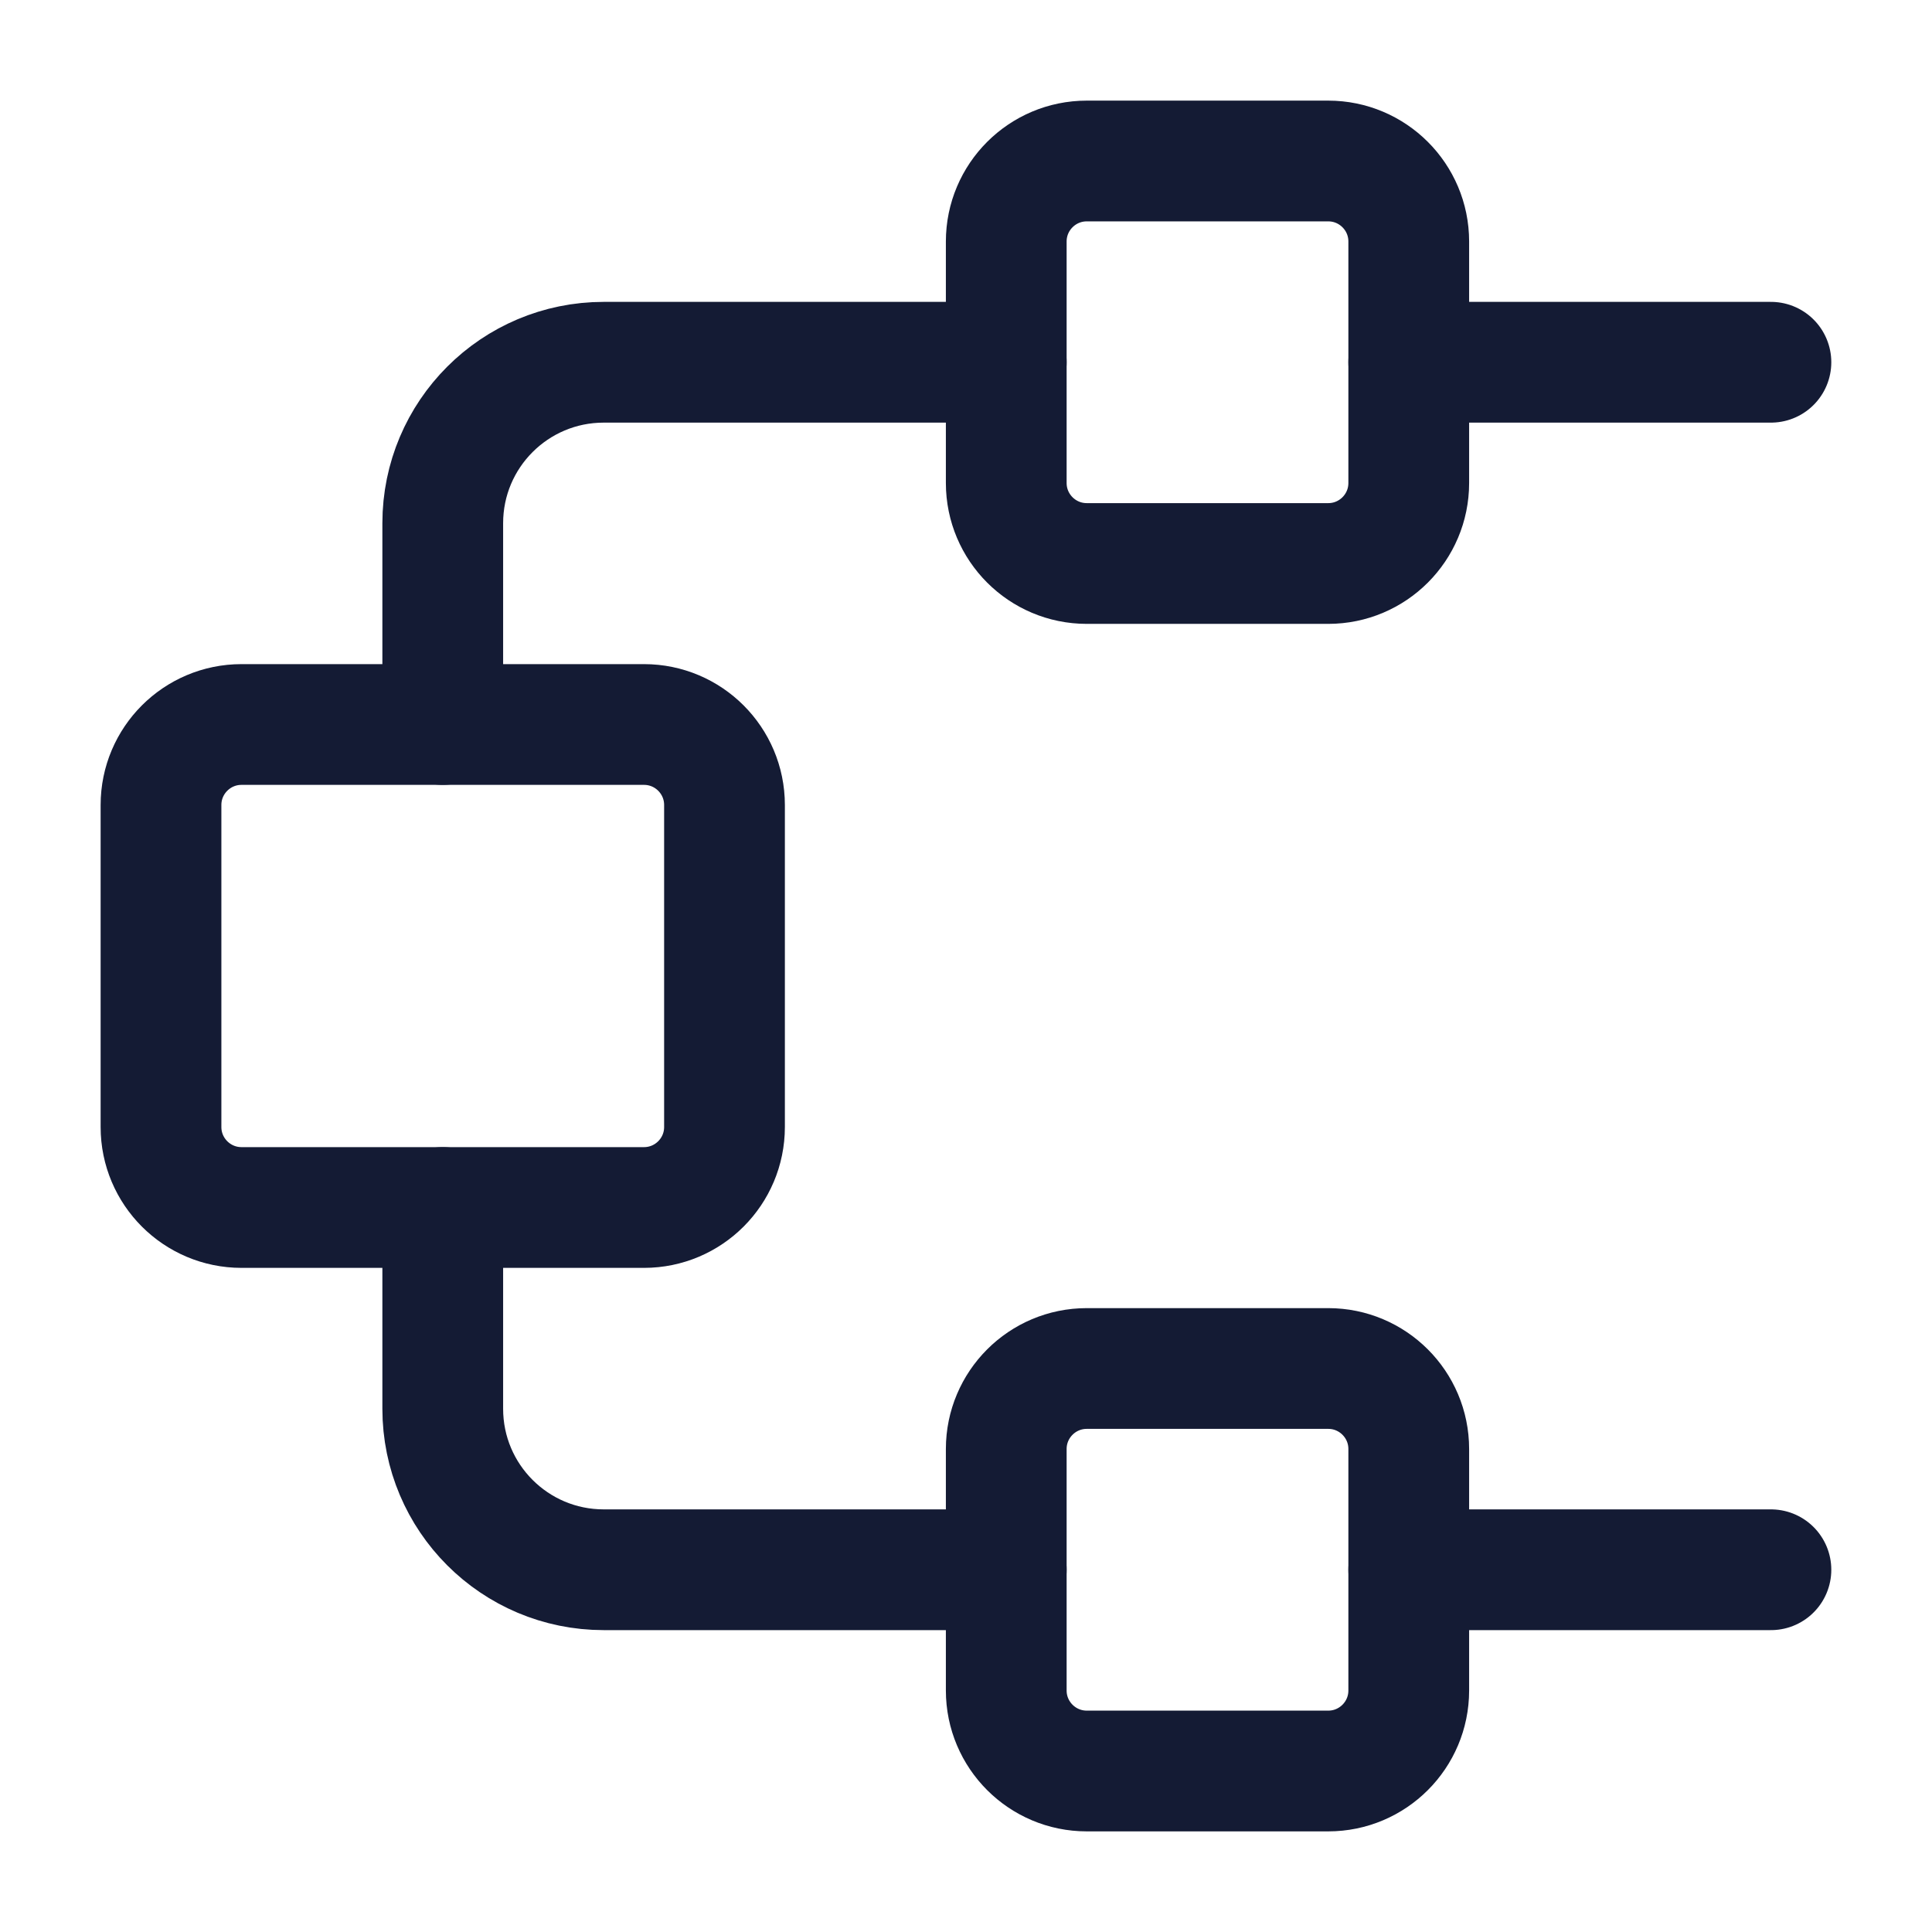 <svg width="24" height="24" viewBox="0 0 24 24" fill="none" xmlns="http://www.w3.org/2000/svg">
<path d="M17.5 6V3C17.5 2.448 17.052 2 16.5 2H13.5C12.948 2 12.5 2.448 12.5 3V6C12.5 6.552 12.948 7 13.5 7H16.5C17.052 7 17.5 6.552 17.5 6Z" stroke="#141B34" stroke-width="1.5" stroke-linejoin="round"/>
<path d="M17.5 21V18C17.5 17.448 17.052 17 16.5 17H13.5C12.948 17 12.5 17.448 12.5 18V21C12.5 21.552 12.948 22 13.5 22H16.5C17.052 22 17.5 21.552 17.5 21Z" stroke="#141B34" stroke-width="1.5" stroke-linejoin="round"/>
<path d="M9 14V10C9 9.448 8.552 9 8 9H3C2.448 9 2 9.448 2 10V14C2 14.552 2.448 15 3 15H8C8.552 15 9 14.552 9 14Z" stroke="#141B34" stroke-width="1.5" stroke-linejoin="round"/>
<path d="M21.999 4.5H17.5M5.5 9V6.5C5.5 5.395 6.395 4.5 7.5 4.5H12.5M21.999 19.5H17.5M5.5 15V17.5C5.5 18.605 6.395 19.5 7.5 19.5H12.5" stroke="#141B34" stroke-width="1.5" stroke-linecap="round" stroke-linejoin="round"/>
</svg>
